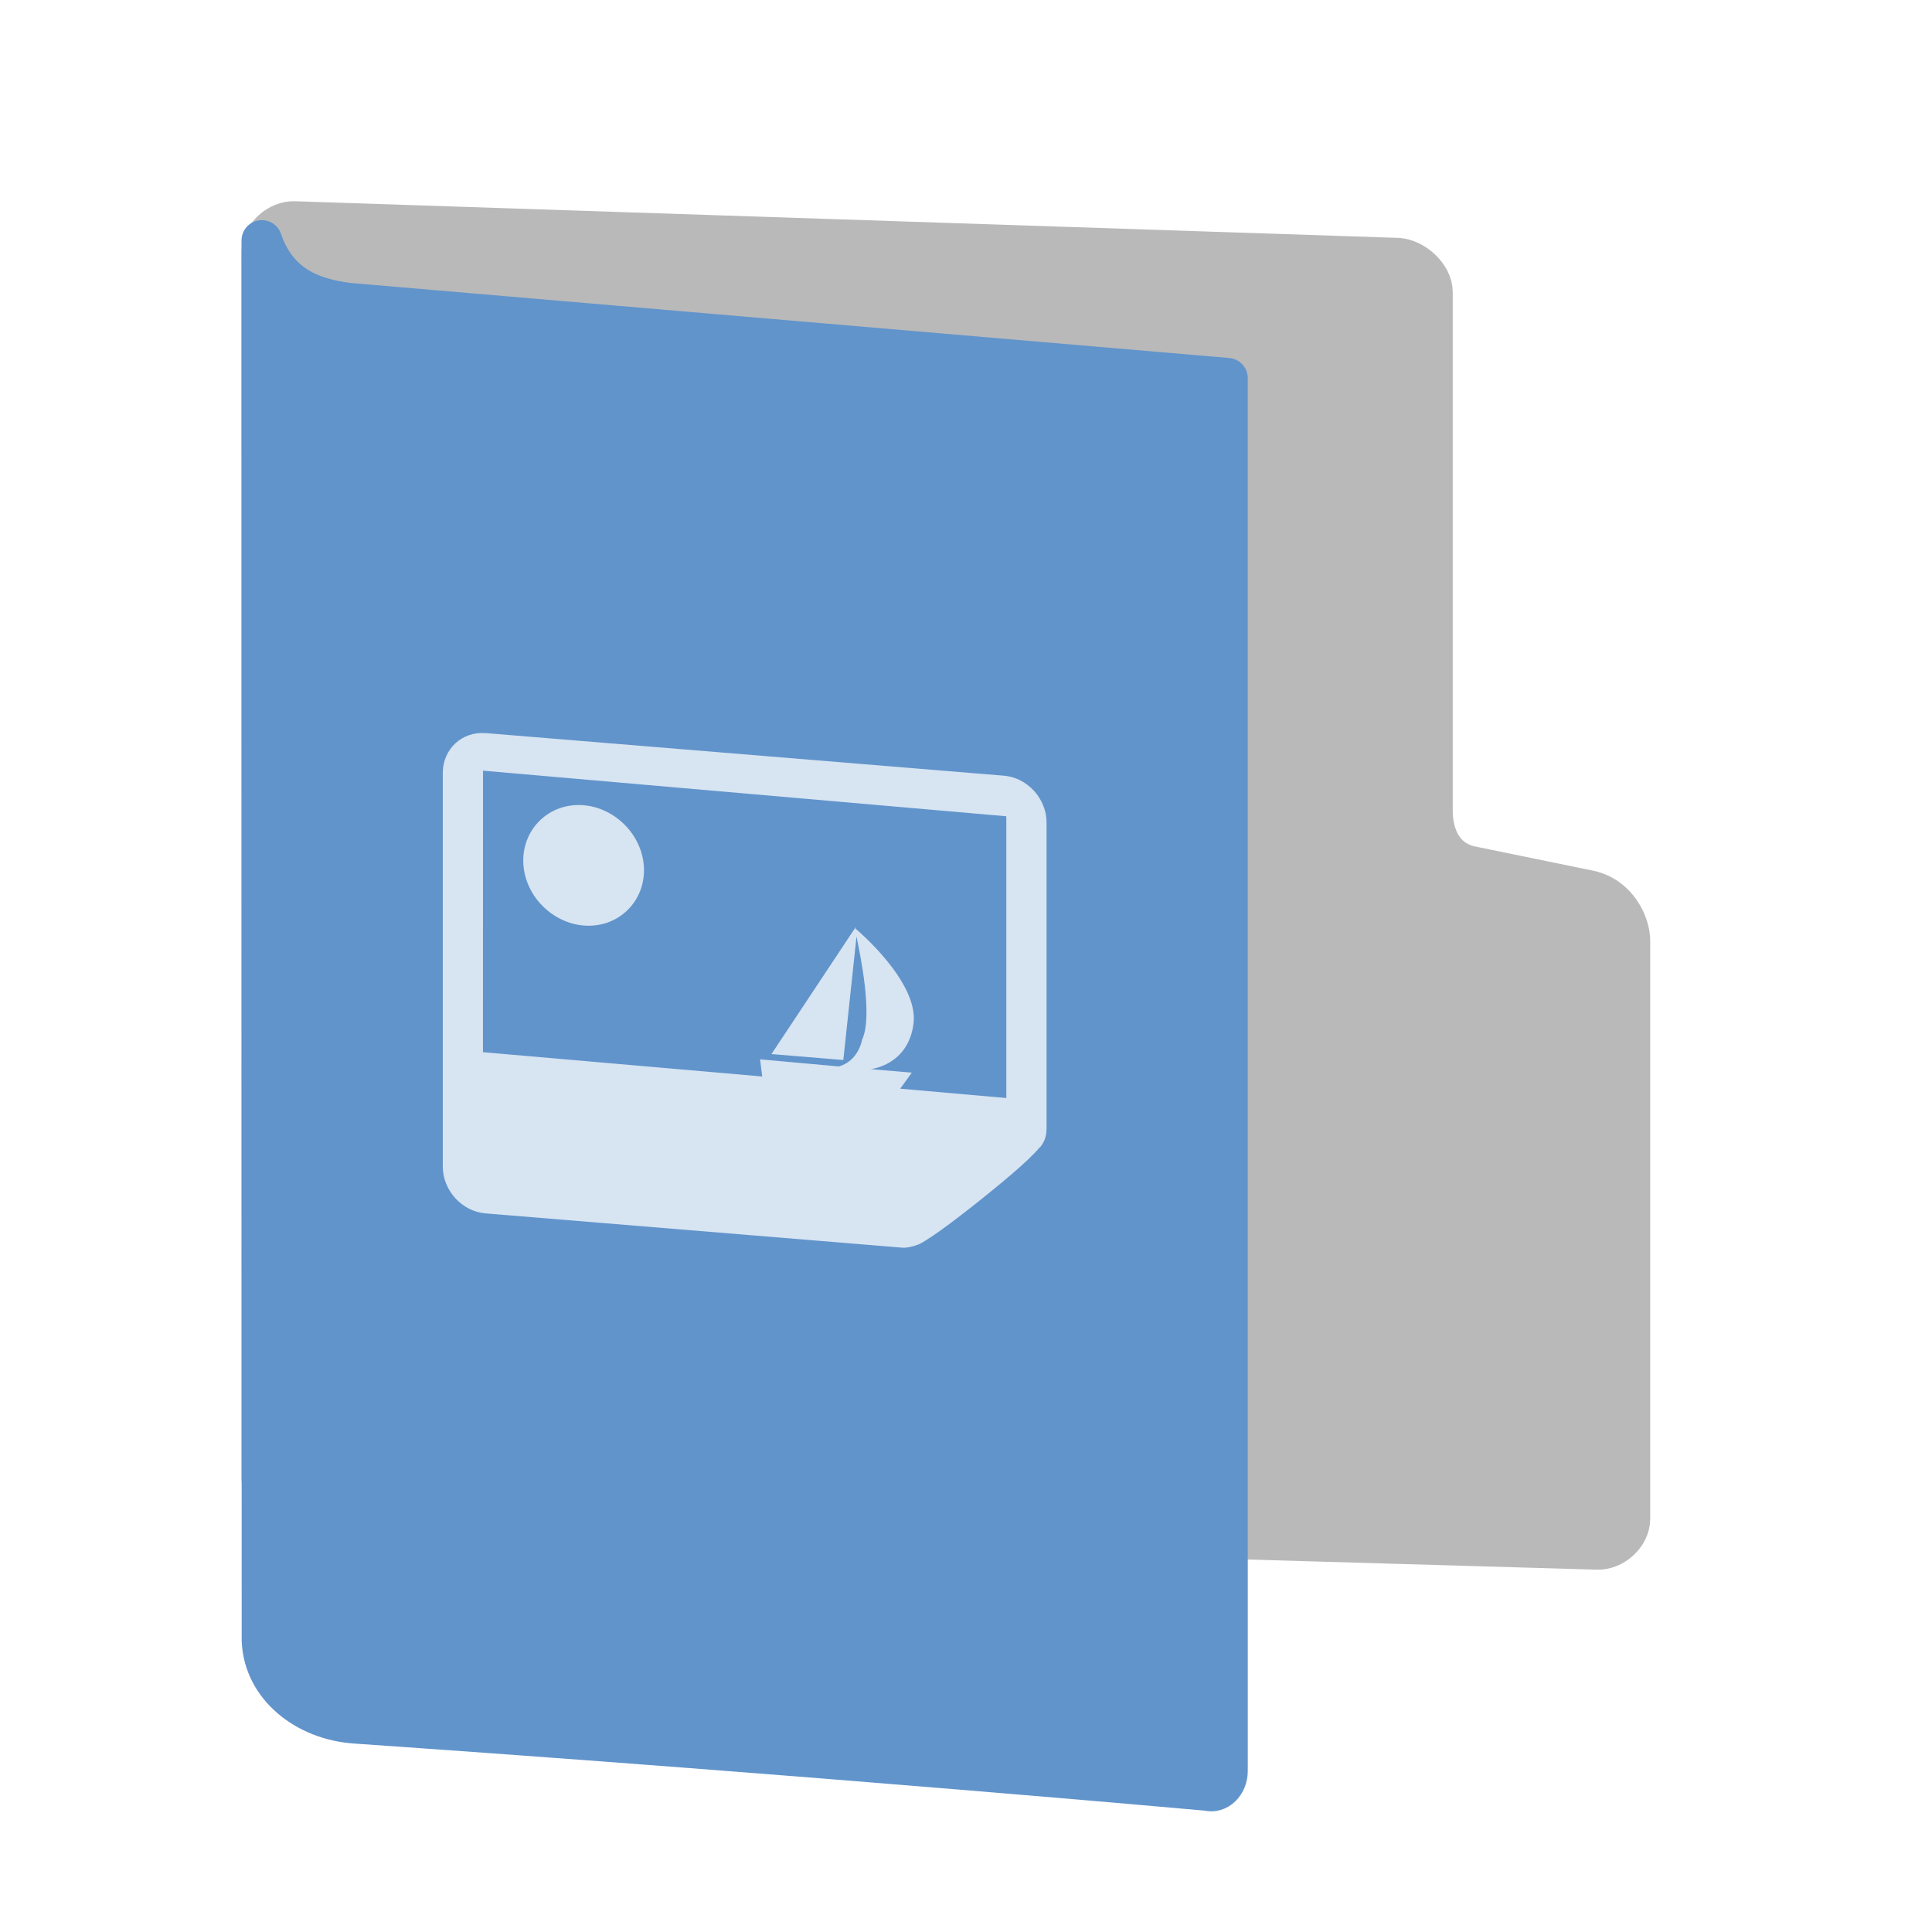 <svg id="SVGRoot" width="48px" height="48px" version="1.1" viewBox="0 0 48 48" xmlns="http://www.w3.org/2000/svg">
<defs>
<filter id="filter936" color-interpolation-filters="sRGB">
<feFlood flood-color="rgb(255,255,255)" flood-opacity=".102" result="flood"/>
<feComposite in="flood" in2="SourceGraphic" operator="out" result="composite1"/>
<feGaussianBlur in="composite1" result="blur"/>
<feOffset dx="0" dy="1" result="offset"/>
<feComposite in="offset" in2="SourceGraphic" operator="atop" result="fbSourceGraphic"/>
<feColorMatrix in="fbSourceGraphic" result="fbSourceGraphicAlpha" values="0 0 0 -1 0 0 0 0 -1 0 0 0 0 -1 0 0 0 0 1 0"/>
<feFlood flood-color="rgb(0,0,0)" flood-opacity=".2" in="fbSourceGraphic" result="flood"/>
<feComposite in="flood" in2="fbSourceGraphic" operator="in" result="composite1"/>
<feGaussianBlur in="composite1" result="blur"/>
<feOffset dx="0" dy="1" result="offset"/>
<feComposite in="fbSourceGraphic" in2="offset" result="composite2"/>
</filter>
<filter id="filter960" color-interpolation-filters="sRGB">
<feFlood flood-color="rgb(0,0,0)" flood-opacity=".2" result="flood"/>
<feComposite in="flood" in2="SourceGraphic" operator="in" result="composite1"/>
<feGaussianBlur in="composite1" result="blur"/>
<feOffset dx="0" dy="1" result="offset"/>
<feComposite in="SourceGraphic" in2="offset" result="fbSourceGraphic"/>
<feColorMatrix in="fbSourceGraphic" result="fbSourceGraphicAlpha" values="0 0 0 -1 0 0 0 0 -1 0 0 0 0 -1 0 0 0 0 1 0"/>
<feFlood flood-color="rgb(255,255,255)" flood-opacity=".102" in="fbSourceGraphic" result="flood"/>
<feComposite in="flood" in2="fbSourceGraphic" operator="out" result="composite1"/>
<feGaussianBlur in="composite1" result="blur"/>
<feOffset dx="0" dy="1" result="offset"/>
<feComposite in="offset" in2="fbSourceGraphic" operator="atop" result="composite2"/>
</filter>
</defs>
<path d="m7.327 35.563c-0.417-0.021-0.835-0.447-0.835-0.852v-30.451c0-0.405 0.417-0.788 0.835-0.767l27.397 0.91c0.417 0.021 0.876 0.447 0.876 0.852v12.9c0 0.471 0.174 1.2 0.966 1.362l2.9 0.594c0.738 0.151 1.04 0.858 1.04 1.262v14.365c0 0.405-0.417 0.788-0.835 0.767z" fill="#b9b9b9" filter="url(#filter960)" stroke="#b9b9b9" stroke-linecap="round" stroke-linejoin="round" stroke-width=".986"/>
<path d="m6.508 38.754c0.044 1.152 1.094 1.976 2.315 2.061 11.521 0.797 21.18 1.671 21.18 1.671 0.247 0.073 0.494-0.169 0.494-0.483v-34.607l-21.815-1.863c-0.98-0.115-1.8-0.469-2.178-1.56z" color="#000000" display="block" fill="#6194cb" filter="url(#filter936)" stroke="#6194cb" stroke-linejoin="round" stroke-width="1.007"/>
<path d="m12.061 18.215c-0.578-0.048-1.06 0.393-1.06 0.986v9.785c0 0.593 0.482 1.113 1.06 1.16l10.359 0.852c0.207 0.017 0.502-0.127 0.408-0.082 0.059-0.029 0.114-0.062 0.172-0.098 0.114-0.071 0.243-0.159 0.389-0.264 0.293-0.21 0.65-0.487 1.004-0.77 0.353-0.283 0.7-0.57 0.969-0.811 0.135-0.121 0.249-0.229 0.342-0.326 0.043-0.045 0.09-0.093 0.137-0.156-0.043 0.058 0.006 0.019 0.072-0.092 0.066-0.111 0.088-0.246 0.088-0.369v-7.598c0-0.593-0.48-1.113-1.059-1.16l-12.881-1.059zm-0.059 0.932 13 1.133v7l-2.637-0.232 0.289-0.398-1.022-0.088s0.937-0.092 1.065-1.137c0.127-1.038-1.419-2.335-1.44-2.352-0.003 0.021-0.005 0.042-0.006 0.037v-0.043s0.006 0.006 0.006 0.006c0.004-0.03 0.008-0.062 0.01-0.051l-2.1 3.166 1.785 0.148 0.328-3.07c0.093 0.466 0.412 1.968 0.141 2.561-0.128 0.58-0.582 0.668-0.582 0.668l-1.955-0.176 0.053 0.426-6.938-0.604 0.002-6.994zm2.498 0.859c-0.842-0.069-1.5 0.569-1.5 1.371 0 0.839 0.695 1.551 1.5 1.617 0.842 0.069 1.5-0.569 1.5-1.371 0-0.839-0.695-1.551-1.5-1.617z" fill="#fff" opacity=".75" stroke-width="1.08"/>
</svg>
